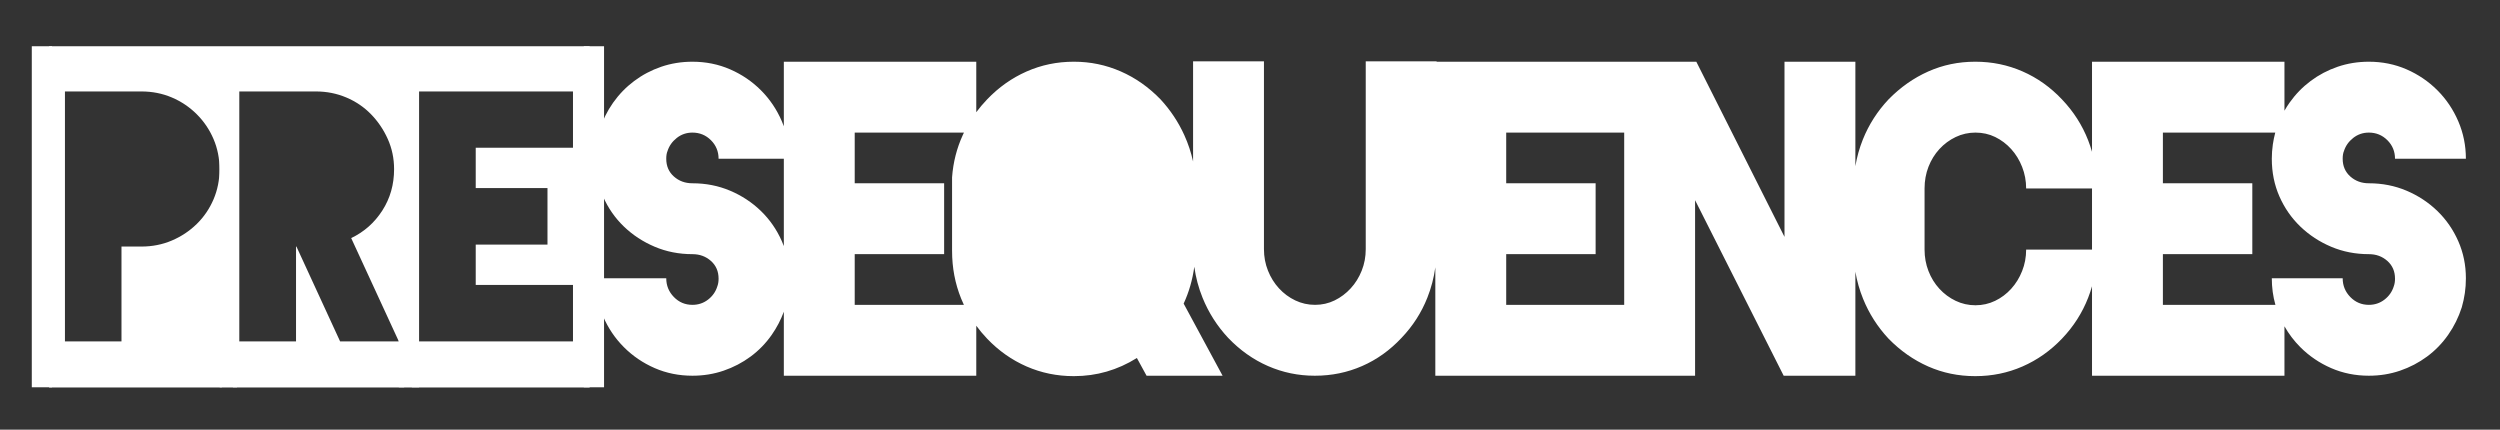 <?xml version="1.0" encoding="UTF-8"?>
<svg width="320px" height="55px" viewBox="0 0 320 55" version="1.1" xmlns="http://www.w3.org/2000/svg" xmlns:xlink="http://www.w3.org/1999/xlink">
    <rect x="0" y="0" width="320" height="55" fill="#333333" stroke="none"/>
    <!-- Generator: Sketch 41.2 (35397) - http://www.bohemiancoding.com/sketch -->
    <title>logo-white</title>
    <desc>Created with Sketch.</desc>
    <defs></defs>
    <g id="Page-1" stroke="none" stroke-width="1" fill="none" fill-rule="evenodd">
        <g id="logo-white" fill="#FFFFFF">
            <g id="Group" transform="translate(4.069, 5.919)">
                <path d="M288.341,35.848 L288.341,42.173 L263.709,42.173 L263.709,30.722 C263.568,31.218 263.403,31.708 263.215,32.191 C262.459,34.134 261.342,35.879 259.866,37.426 C258.389,38.974 256.705,40.16 254.815,40.987 C252.925,41.813 250.916,42.226 248.789,42.226 L248.736,42.226 C246.609,42.226 244.609,41.813 242.736,40.987 C240.864,40.16 239.172,38.974 237.66,37.426 C236.253,35.914 235.167,34.213 234.403,32.323 C233.95,31.204 233.622,30.05 233.419,28.86 L233.419,42.173 L224.241,42.173 L212.901,19.704 L212.901,42.173 L204.057,42.173 L179.652,42.173 L179.652,28.299 C179.467,29.644 179.126,30.941 178.63,32.191 C177.874,34.099 176.776,35.809 175.334,37.321 C173.857,38.903 172.173,40.108 170.283,40.934 C168.393,41.76 166.385,42.173 164.257,42.173 L164.204,42.173 C162.112,42.173 160.121,41.76 158.231,40.934 C156.341,40.108 154.64,38.903 153.128,37.321 C151.721,35.809 150.631,34.099 149.858,32.191 C149.341,30.918 148.99,29.596 148.802,28.225 C148.573,29.897 148.119,31.47 147.439,32.943 L152.423,42.173 L142.691,42.173 L141.452,39.905 C138.973,41.453 136.292,42.226 133.408,42.226 L133.355,42.226 C131.228,42.226 129.219,41.813 127.329,40.987 C125.439,40.16 123.756,38.974 122.279,37.426 C121.777,36.9 121.315,36.349 120.894,35.775 L120.894,42.173 L96.262,42.173 L96.262,33.978 C95.873,35.031 95.357,36.018 94.714,36.938 C93.958,38.02 93.057,38.947 92.011,39.721 C90.965,40.494 89.813,41.097 88.556,41.527 C87.299,41.958 85.967,42.173 84.56,42.173 C82.837,42.173 81.229,41.848 79.734,41.198 C78.24,40.547 76.925,39.655 75.791,38.521 C74.657,37.387 73.765,36.064 73.115,34.552 C72.464,33.04 72.139,31.422 72.139,29.699 L81.211,29.699 C81.211,30.631 81.536,31.431 82.187,32.099 C82.837,32.767 83.628,33.101 84.56,33.101 C85.316,33.101 85.984,32.877 86.565,32.429 C87.145,31.98 87.54,31.413 87.751,30.728 C87.857,30.446 87.91,30.121 87.91,29.752 C87.91,28.82 87.584,28.064 86.934,27.484 C86.283,26.904 85.492,26.613 84.56,26.613 C82.837,26.613 81.229,26.297 79.734,25.664 C78.24,25.031 76.925,24.17 75.791,23.079 C74.657,21.989 73.765,20.706 73.115,19.229 C72.464,17.752 72.139,16.143 72.139,14.403 C72.139,13.787 72.183,13.176 72.271,12.57 C72.359,11.963 72.49,11.352 72.666,10.737 C73.071,9.471 73.651,8.302 74.407,7.229 C75.163,6.157 76.064,5.229 77.11,4.447 C78.156,3.665 79.308,3.058 80.565,2.627 C81.822,2.197 83.154,1.981 84.56,1.981 C86.283,1.981 87.892,2.306 89.387,2.957 C90.881,3.608 92.195,4.5 93.329,5.634 C94.463,6.768 95.356,8.091 96.006,9.603 C96.098,9.816 96.183,10.031 96.262,10.248 L96.262,1.981 L120.894,1.981 L120.894,8.444 C121.317,7.874 121.778,7.328 122.279,6.807 C123.756,5.26 125.439,4.069 127.329,3.234 C129.219,2.399 131.228,1.981 133.355,1.981 L133.408,1.981 C135.5,1.981 137.492,2.394 139.382,3.221 C141.272,4.047 142.973,5.243 144.485,6.807 C145.751,8.179 146.766,9.708 147.531,11.396 C148.018,12.471 148.389,13.589 148.645,14.75 L148.645,1.928 L157.717,1.928 L157.717,25.98 C157.717,26.948 157.888,27.862 158.231,28.723 C158.574,29.585 159.044,30.341 159.642,30.991 C160.24,31.642 160.934,32.156 161.725,32.534 C162.517,32.912 163.361,33.101 164.257,33.101 C165.154,33.101 165.989,32.912 166.763,32.534 C167.536,32.156 168.222,31.642 168.82,30.991 C169.418,30.341 169.888,29.585 170.231,28.723 C170.574,27.862 170.745,26.948 170.745,25.98 L170.745,1.928 L179.817,1.928 L179.817,1.981 L204.057,1.981 L213.059,1.981 L224.346,24.398 L224.346,1.981 L233.419,1.981 L233.419,15.355 C233.617,14.173 233.936,13.034 234.376,11.937 C235.141,10.029 236.236,8.319 237.66,6.807 C239.172,5.26 240.864,4.069 242.736,3.234 C244.609,2.399 246.609,1.981 248.736,1.981 L248.789,1.981 C250.916,1.981 252.925,2.394 254.815,3.221 C256.705,4.047 258.389,5.243 259.866,6.807 C261.342,8.355 262.459,10.1 263.215,12.042 C263.403,12.526 263.568,13.015 263.709,13.512 L263.709,1.981 L288.341,1.981 L288.341,8.249 C288.541,7.9 288.757,7.56 288.99,7.229 C289.746,6.157 290.647,5.229 291.693,4.447 C292.74,3.665 293.891,3.058 295.148,2.627 C296.405,2.197 297.737,1.981 299.144,1.981 C300.867,1.981 302.476,2.306 303.97,2.957 C305.464,3.608 306.779,4.5 307.913,5.634 C309.047,6.768 309.939,8.091 310.59,9.603 C311.24,11.115 311.565,12.715 311.565,14.403 L302.493,14.403 C302.493,13.471 302.168,12.68 301.517,12.029 C300.867,11.379 300.076,11.053 299.144,11.053 C298.388,11.053 297.72,11.282 297.139,11.739 C296.559,12.196 296.164,12.759 295.953,13.427 C295.847,13.673 295.794,13.998 295.794,14.403 C295.794,15.335 296.12,16.091 296.77,16.671 C297.421,17.251 298.212,17.541 299.144,17.541 C300.867,17.541 302.476,17.858 303.97,18.491 C305.464,19.124 306.779,19.989 307.913,21.088 C309.047,22.187 309.939,23.475 310.59,24.952 C311.24,26.429 311.565,28.011 311.565,29.699 C311.565,30.35 311.521,30.978 311.434,31.585 C311.346,32.191 311.214,32.802 311.038,33.418 C310.634,34.684 310.053,35.857 309.297,36.938 C308.541,38.02 307.64,38.947 306.594,39.721 C305.548,40.494 304.396,41.097 303.139,41.527 C301.882,41.958 300.55,42.173 299.144,42.173 C297.421,42.173 295.812,41.848 294.318,41.198 C292.823,40.547 291.509,39.655 290.375,38.521 C289.577,37.723 288.899,36.832 288.341,35.848 Z M287.183,33.101 L272.781,33.101 L272.781,26.613 L284.227,26.613 L284.227,17.541 L272.781,17.541 L272.781,11.053 L287.163,11.053 C287.03,11.562 286.927,12.067 286.854,12.57 C286.766,13.176 286.722,13.787 286.722,14.403 C286.722,16.143 287.047,17.752 287.698,19.229 C288.349,20.706 289.241,21.989 290.375,23.079 C291.509,24.17 292.823,25.031 294.318,25.664 C295.812,26.297 297.421,26.613 299.144,26.613 C300.076,26.613 300.867,26.904 301.517,27.484 C302.168,28.064 302.493,28.82 302.493,29.752 C302.493,30.121 302.44,30.446 302.335,30.728 C302.124,31.413 301.728,31.98 301.148,32.429 C300.568,32.877 299.9,33.101 299.144,33.101 C298.212,33.101 297.421,32.767 296.77,32.099 C296.12,31.431 295.794,30.631 295.794,29.699 L286.722,29.699 C286.722,30.883 286.876,32.017 287.183,33.101 Z M263.709,18.201 L255.277,18.201 C255.277,17.233 255.105,16.315 254.762,15.445 C254.42,14.574 253.954,13.814 253.365,13.163 C252.776,12.513 252.094,11.998 251.321,11.62 C250.547,11.242 249.703,11.053 248.789,11.053 C247.892,11.053 247.048,11.242 246.257,11.62 C245.466,11.998 244.772,12.513 244.174,13.163 C243.576,13.814 243.11,14.57 242.776,15.431 C242.442,16.293 242.275,17.216 242.275,18.201 L242.275,26.033 C242.275,27 242.442,27.914 242.776,28.776 C243.11,29.638 243.576,30.394 244.174,31.044 C244.772,31.695 245.466,32.209 246.257,32.587 C247.048,32.965 247.892,33.154 248.789,33.154 C249.686,33.154 250.525,32.965 251.308,32.587 C252.09,32.209 252.776,31.695 253.365,31.044 C253.954,30.394 254.42,29.638 254.762,28.776 C255.105,27.914 255.277,27 255.277,26.033 L263.709,26.033 L263.709,18.201 Z M203.828,11.053 L188.725,11.053 L188.725,17.541 L200.171,17.541 L200.171,26.613 L188.725,26.613 L188.725,33.101 L203.828,33.101 L203.828,11.053 Z M119.307,33.101 L105.334,33.101 L105.334,26.613 L116.78,26.613 L116.78,17.541 L105.334,17.541 L105.334,11.053 L119.316,11.053 C119.265,11.158 119.216,11.264 119.167,11.37 C118.393,13.058 117.936,14.86 117.796,16.776 L117.796,26.191 C117.796,28.354 118.182,30.389 118.956,32.297 C119.066,32.569 119.183,32.837 119.307,33.101 Z M96.262,14.403 L87.91,14.403 C87.91,13.471 87.584,12.68 86.934,12.029 C86.283,11.379 85.492,11.053 84.56,11.053 C83.804,11.053 83.136,11.282 82.556,11.739 C81.976,12.196 81.58,12.759 81.369,13.427 C81.264,13.673 81.211,13.998 81.211,14.403 C81.211,15.335 81.536,16.091 82.187,16.671 C82.837,17.251 83.628,17.541 84.56,17.541 C86.283,17.541 87.892,17.858 89.387,18.491 C90.881,19.124 92.195,19.989 93.329,21.088 C94.463,22.187 95.356,23.475 96.006,24.952 C96.098,25.16 96.183,25.371 96.262,25.583 L96.262,14.403 Z" id="sequences"></path>
                <g id="PRE" transform="translate(-0, -0)">
                    <rect id="Rectangle" x="24.046" y="0.37" width="2.22" height="43.283"></rect>
                    <rect id="Rectangle-Copy" x="46.983" y="0.37" width="2.59" height="43.283"></rect>
                    <rect id="Rectangle-Copy-4" x="0" y="0" width="2.59" height="43.653"></rect>
                    <rect id="Rectangle-Copy-5" x="70.659" y="0" width="2.59" height="43.653"></rect>
                    <rect id="Rectangle-Copy-2" x="2.22" y="41.064" width="69.179" height="2.59"></rect>
                    <rect id="Rectangle-Copy-3" x="2.22" y="0" width="69.179" height="2.59"></rect>
                    <path d="M2.22,43.653 L2.22,0.37 L25.752,0.37 L25.752,43.653 L2.22,43.653 Z M4.244,37.783 L11.481,37.783 L11.481,25.639 L14.037,25.639 C15.42,25.639 16.715,25.383 17.921,24.871 C19.127,24.359 20.19,23.653 21.109,22.755 C22.028,21.856 22.745,20.806 23.26,19.606 C23.774,18.405 24.032,17.116 24.032,15.738 C24.032,14.361 23.774,13.072 23.26,11.871 C22.745,10.67 22.028,9.612 21.109,8.697 C20.19,7.781 19.127,7.067 17.921,6.555 C16.715,6.043 15.42,5.787 14.037,5.787 L4.244,5.787 L4.244,37.783 Z M24.334,43.653 L24.334,0.37 L48.651,0.37 L48.651,43.653 L24.334,43.653 Z M26.561,37.783 L33.823,37.783 L33.823,25.639 L33.874,25.639 L39.466,37.783 L46.981,37.783 L40.883,24.556 C42.536,23.767 43.865,22.591 44.869,21.029 C45.872,19.467 46.374,17.703 46.374,15.738 C46.374,14.361 46.104,13.072 45.564,11.871 C45.025,10.67 44.308,9.612 43.414,8.697 C42.519,7.781 41.465,7.067 40.251,6.555 C39.036,6.043 37.745,5.787 36.379,5.787 L26.561,5.787 L26.561,37.783 Z M47.664,43.653 L47.664,0.37 L71.399,0.37 L71.399,43.653 L47.664,43.653 Z M49.562,37.783 L69.273,37.783 L69.273,30.552 L56.824,30.552 L56.824,25.388 L66.009,25.388 L66.009,18.157 L56.824,18.157 L56.824,12.992 L69.273,12.992 L69.273,5.787 L49.562,5.787 L49.562,37.783 Z" id="pre"></path>
                </g>
            </g>
        </g>
    </g>
</svg>